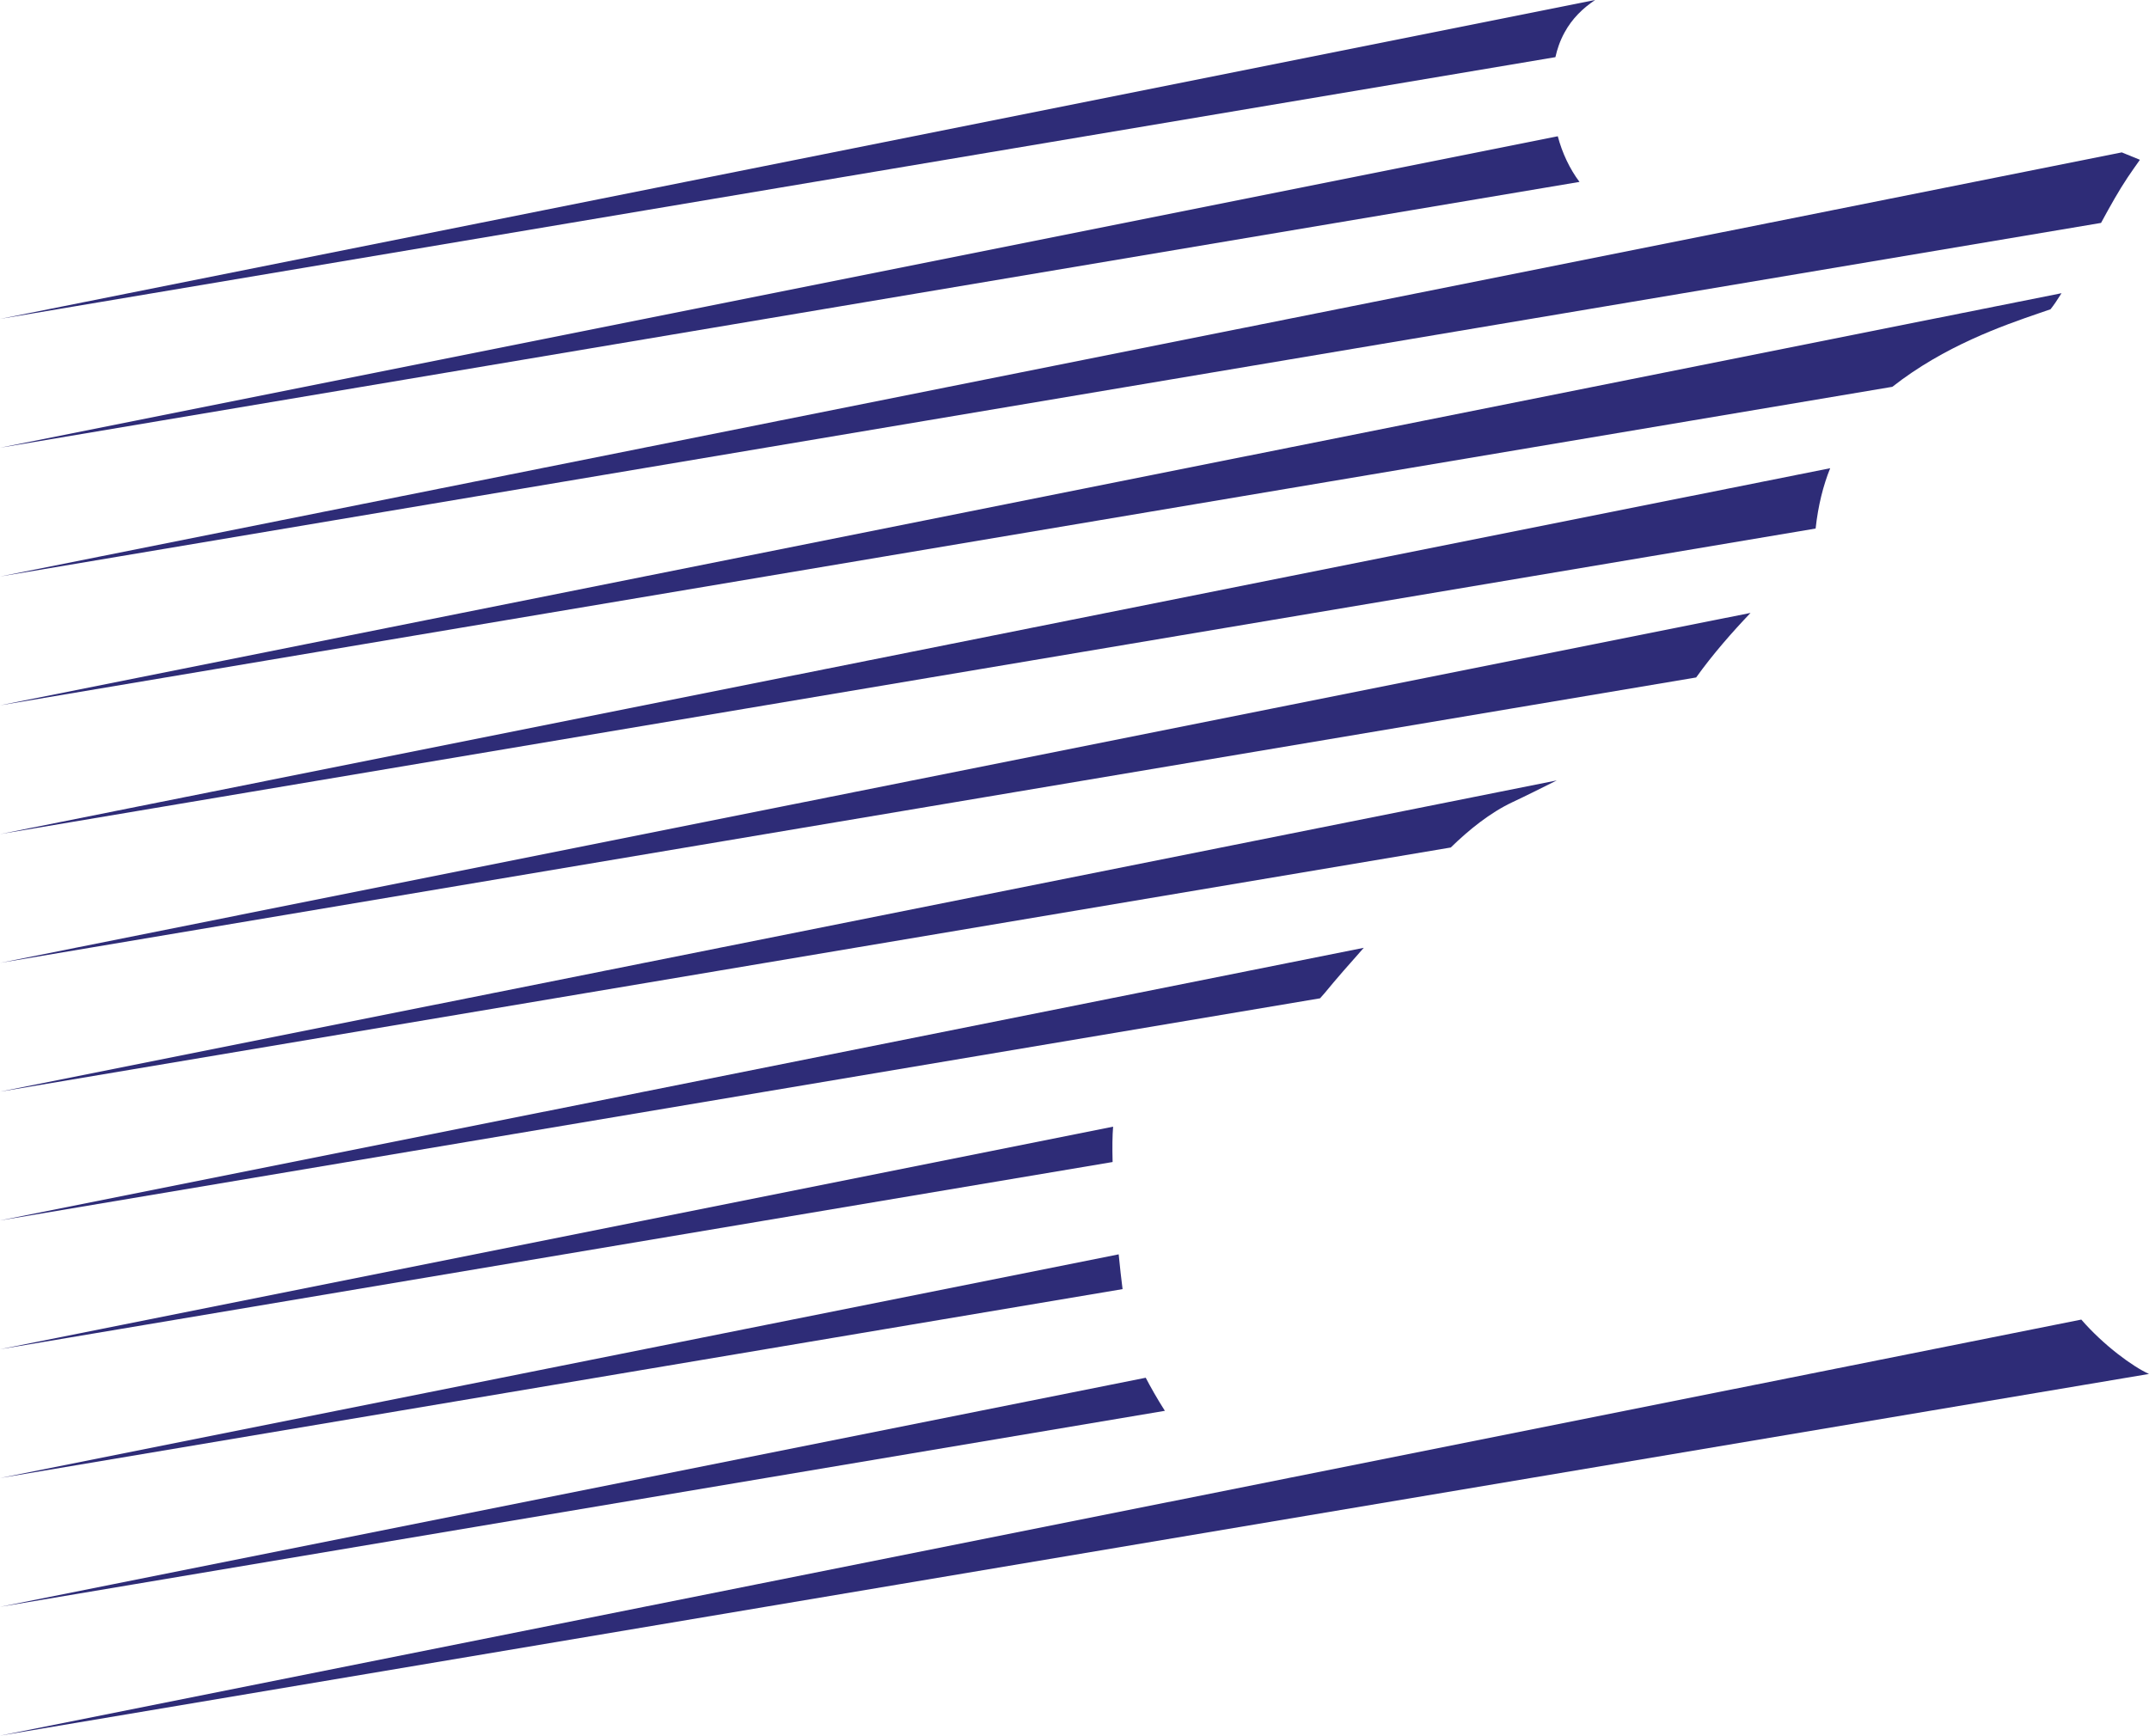 <svg version="1.1" id="图层_1" x="0px" y="0px" width="126.581px" height="102.256px" viewBox="0 0 126.581 102.256" enable-background="new 0 0 126.581 102.256" xml:space="preserve" xmlns="http://www.w3.org/2000/svg" xmlns:xlink="http://www.w3.org/1999/xlink" xmlns:xml="http://www.w3.org/XML/1998/namespace">
  <path fill="#2E2C77" d="M92.153,1.918c-0.268,0.49-0.432,0.98-0.536,1.449L0,18.789C0,18.789,50.798,8.627,93.956,0
	C93.232,0.486,92.602,1.092,92.153,1.918z M0,26.379l93.036-15.662c-0.574-0.762-1.019-1.703-1.279-2.689
	C49.091,16.557,0,26.379,0,26.379z M126.046,9.414c-0.354-0.143-0.715-0.291-1.068-0.436C80.565,17.848,0,33.965,0,33.965
	l123.756-20.832c0.542-1,1.063-1.93,1.566-2.678C125.553,10.113,125.796,9.764,126.046,9.414z M120.78,18.221
	c0.185-0.229,0.41-0.563,0.649-0.947C76.417,26.266,0,41.555,0,41.555l111.464-18.766c3.066-2.41,6.528-3.611,8.651-4.34
	C120.353,18.369,120.575,18.293,120.78,18.221z M0,49.141l106.944-18.002c0.148-1.35,0.446-2.535,0.858-3.555
	C62.55,36.627,0,49.141,0,49.141z M0,56.729l99.907-16.816c0.983-1.371,2.113-2.658,3.203-3.803C58.353,45.055,0,56.729,0,56.729z
	 M89.1,47.254c0.675-0.314,1.744-0.848,2.596-1.275C49.043,54.506,0,64.316,0,64.316l85.454-14.385
	C86.519,48.891,87.771,47.877,89.1,47.254z M80.33,55.84C40.796,63.742,0,71.904,0,71.904l77.755-13.088
	c0.093-0.105,0.195-0.215,0.276-0.314C78.692,57.691,79.521,56.752,80.33,55.84z M65.565,66.379C31.257,73.238,0,79.492,0,79.492
	l65.535-11.031C65.513,67.586,65.521,66.891,65.565,66.379z M0,87.08l66.122-11.131c-0.078-0.604-0.154-1.281-0.229-2.049
	C31.458,80.787,0,87.08,0,87.08z M0,94.668l68.614-11.549c-0.47-0.734-0.866-1.447-1.128-1.949C32.433,88.18,0,94.668,0,94.668z
	 M122.593,77.744C77.748,86.701,0,102.256,0,102.256l126.581-21.309C125.633,80.52,123.923,79.275,122.593,77.744z" class="color c1"/>
</svg>